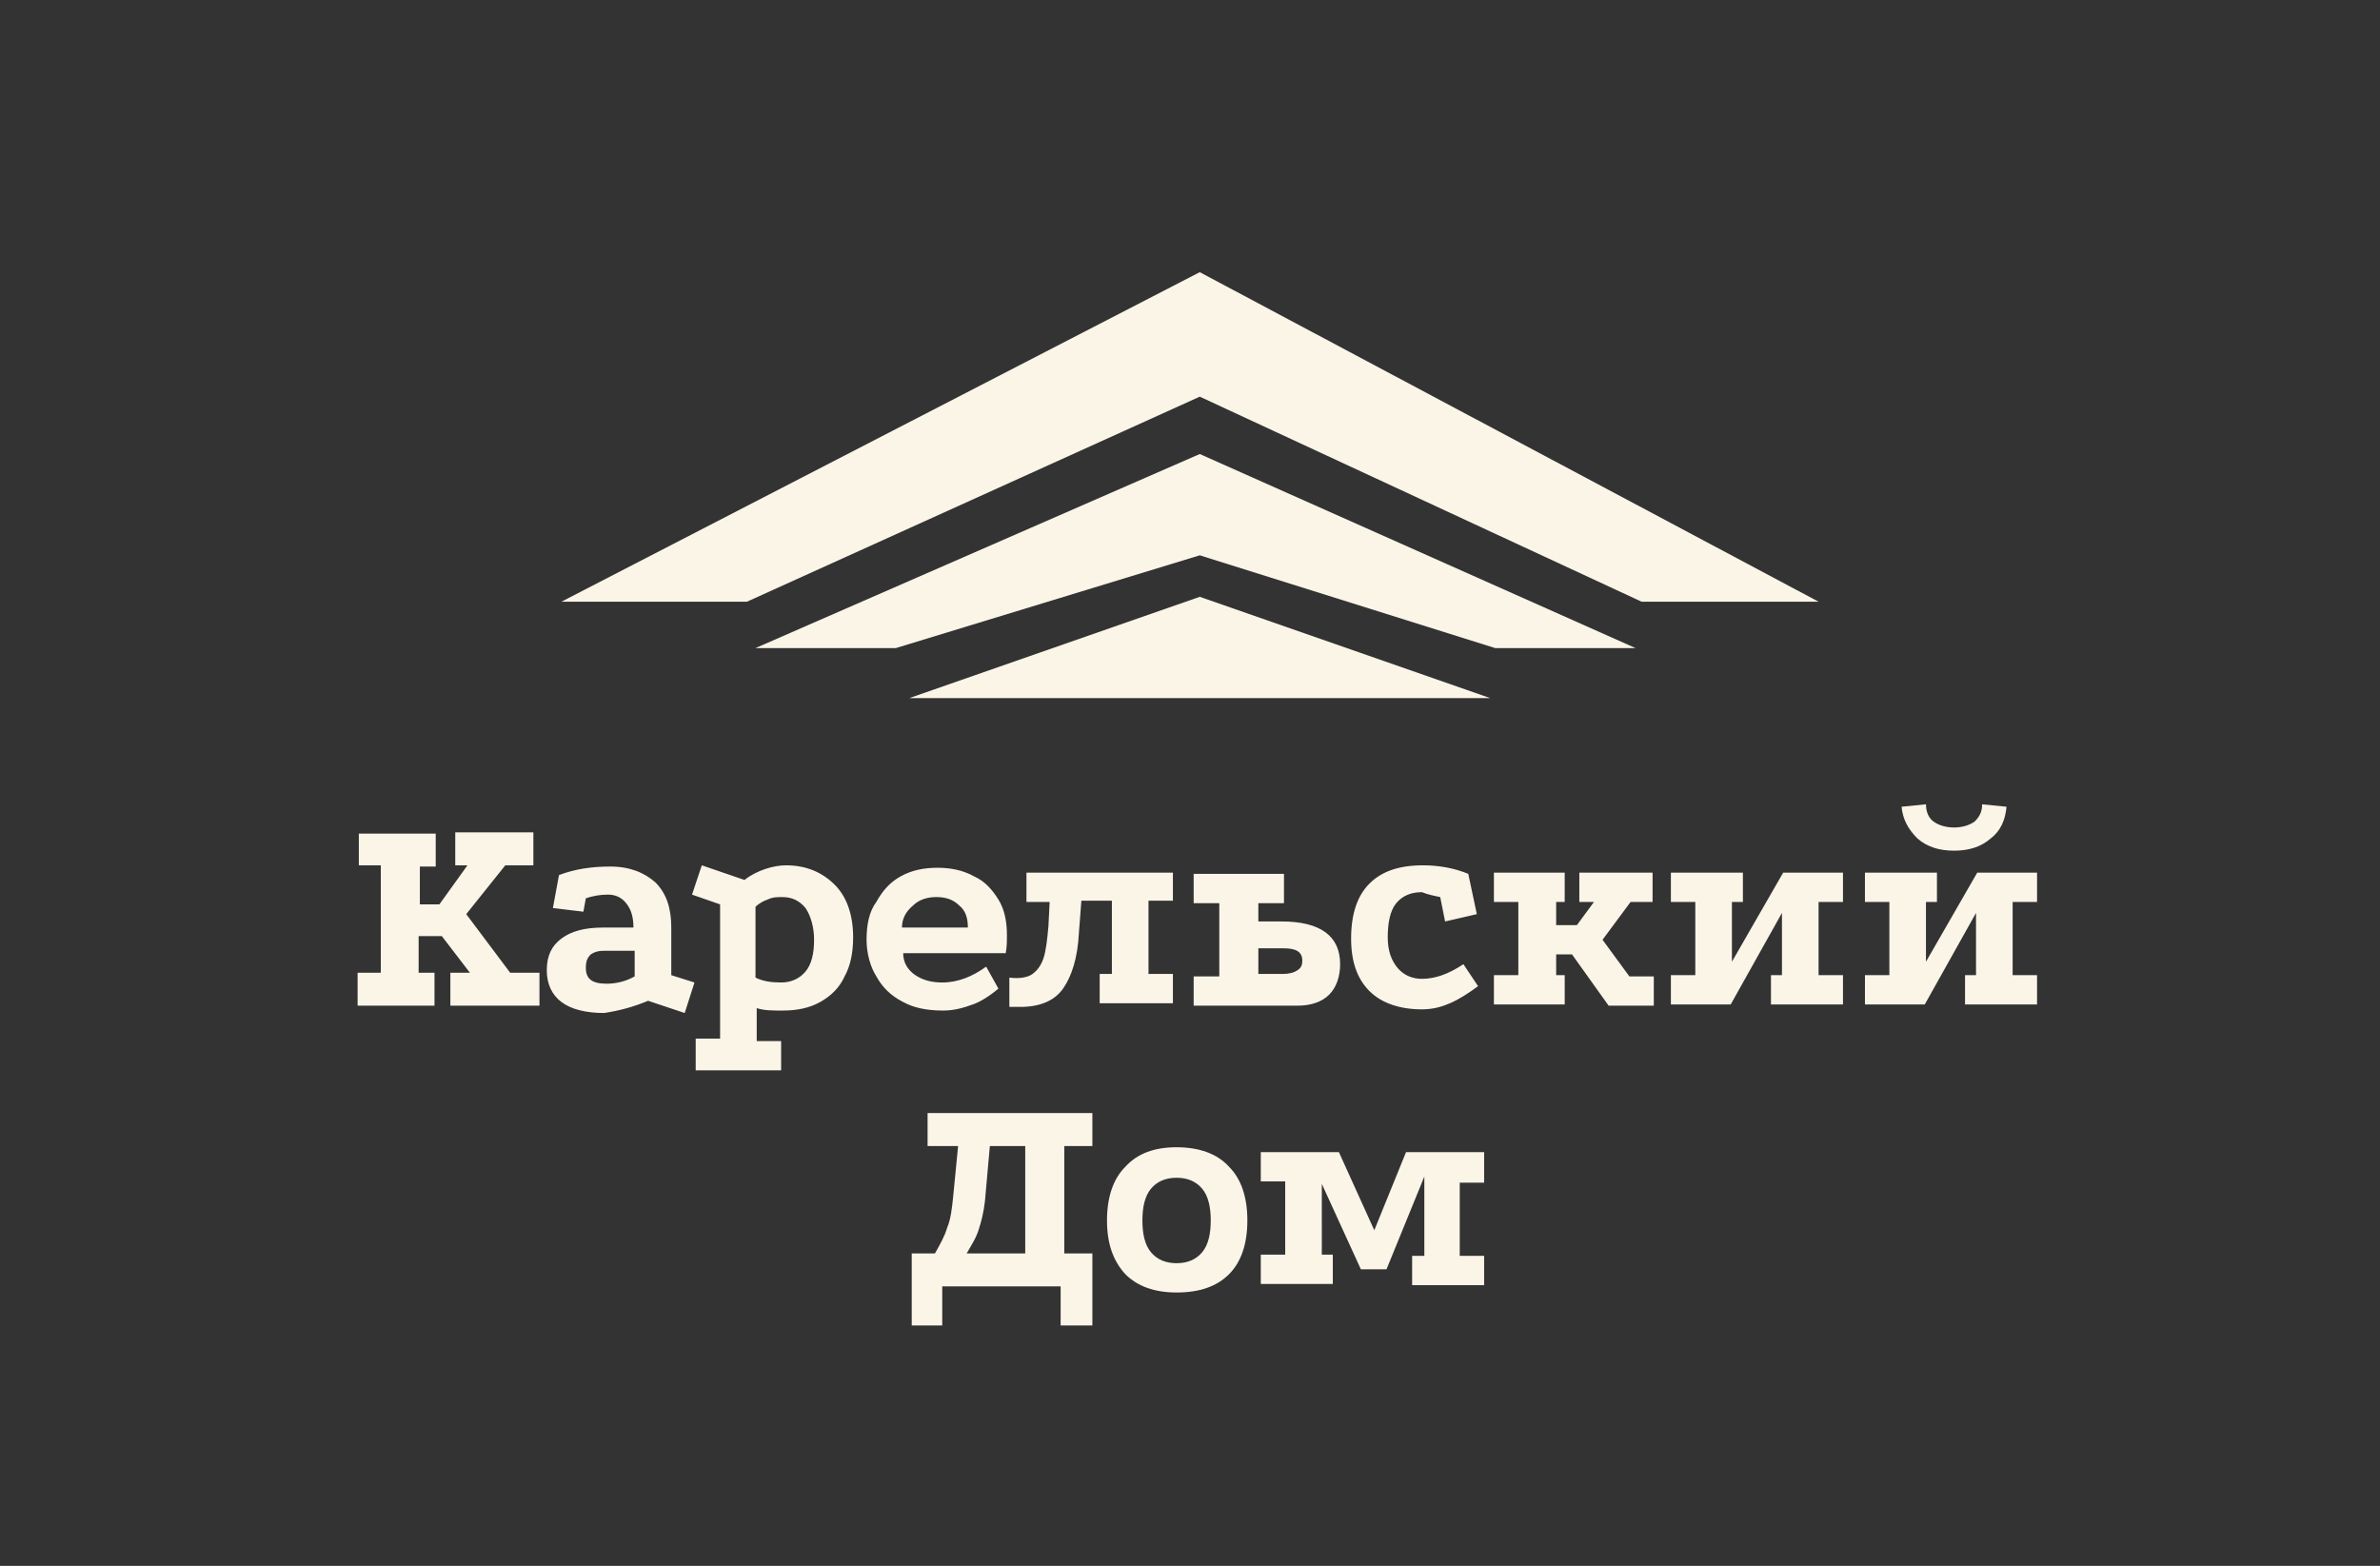 <svg xmlns="http://www.w3.org/2000/svg" viewBox="0 0 195 128.3">
  <rect x="0" y="0" width="195" height="128.3" fill="#333333" stroke="none"/>
  <path fill-rule="evenodd" clip-rule="evenodd" fill="#fbf5e8" d="M134.5 49.3L98.3 32.5 61.2 49.3H46l52.3-27 50.7 27h-14.5z"/>
  <path fill-rule="evenodd" clip-rule="evenodd" fill="#fbf5e8" d="M122.5 53.1l-24.2-7.6-24.9 7.6H61.9l36.4-15.9L134 53.1h-11.5z"/>
  <path fill-rule="evenodd" clip-rule="evenodd" fill="#fbf5e8" d="M98.3 48.9l23.8 8.3H74.5l23.8-8.3z"/>
  <path fill="#fbf5e8" d="M29.3 70.9h1.9v8.8h-1.9v2.7h6.3v-2.7h-1.3v-3h1.9l2.3 3h-1.6v2.7h7.3v-2.7h-2.4l-3.6-4.8 3.2-4h2.3v-2.7h-6.4v2.7h1L36 74.1h-1.6V71h1.3v-2.7h-6.3v2.6zM53.1 82l3 1 .8-2.5-1.9-.6V76c0-1.6-.4-2.8-1.3-3.7-.9-.8-2.1-1.3-3.7-1.3-1.5 0-2.9.2-4.2.7l-.5 2.7 2.5.3.2-1.1c.6-.2 1.2-.3 1.8-.3.6 0 1.1.2 1.5.7.4.5.6 1.1.6 2h-2.5c-1.5 0-2.6.3-3.4.9-.8.6-1.2 1.4-1.2 2.6 0 1.1.4 2 1.2 2.6.8.6 2 .9 3.5.9 1.3-.2 2.4-.5 3.6-1zm-3.6-4.1H52V80c-.7.4-1.5.6-2.3.6-1.2 0-1.7-.4-1.7-1.3 0-.5.1-.8.4-1.1.3-.2.6-.3 1.1-.3zm7.4 9.8H64v-2.4h-2v-2.7c.6.2 1.3.2 2.1.2 1.2 0 2.2-.2 3.1-.7.9-.5 1.6-1.2 2-2.1.5-.9.7-2 .7-3.2 0-1.8-.5-3.3-1.5-4.3s-2.3-1.6-4-1.6c-.5 0-1.1.1-1.7.3-.6.2-1.2.5-1.7.9l-3.5-1.2-.8 2.4 2.3.8v11h-2v2.6zm7.1-7.2c-.8 0-1.5-.1-2.1-.4v-5.8c.3-.3.7-.5 1-.6.4-.2.8-.2 1.2-.2.8 0 1.4.3 1.9.9.4.6.7 1.5.7 2.6s-.2 2-.7 2.6c-.5.6-1.2.9-2 .9zm17.8.5l-1-1.8c-1.1.8-2.3 1.3-3.6 1.3-.9 0-1.6-.2-2.2-.6-.6-.4-1-1-1-1.8h8.4c.1-.5.1-1 .1-1.5 0-1.1-.2-2.1-.7-2.9-.5-.8-1.1-1.5-2-1.9-.9-.5-1.9-.7-3-.7s-2.1.2-3 .7c-.9.5-1.5 1.2-2 2.1-.6.8-.8 1.9-.8 3.1 0 1.1.3 2.2.8 3 .5.9 1.2 1.6 2.2 2.1.9.5 2 .7 3.3.7.8 0 1.6-.2 2.4-.5.6-.2 1.4-.7 2.1-1.3zm-2.5-5h-5.4c0-.7.3-1.3.9-1.8.5-.5 1.2-.7 1.9-.7.8 0 1.4.2 1.9.7.5.4.7 1 .7 1.8zm16.8-2.1v-2.4h-12v2.4H86l-.1 2c-.1 1.1-.2 2-.4 2.6-.2.6-.5 1-.9 1.3-.4.3-1.1.4-1.9.3v2.4h.9c1.6 0 2.8-.5 3.5-1.5.7-1 1.2-2.5 1.3-4.6l.2-2.6h2.5v6h-1v2.4h6v-2.4h-2v-6h2zm1.8 8.5h8.4c1.1 0 2-.3 2.6-.9.6-.6.9-1.5.9-2.5 0-2.3-1.6-3.5-4.8-3.5h-1.9V74h2.1v-2.4h-7.4V74h2.1v6h-2.1v2.4zm5.2-2.5v-2.2h2.1c1 0 1.5.3 1.5 1 0 .4-.1.6-.4.8-.3.2-.7.3-1.2.3h-2zm14.9-6.4l.4 2 2.6-.6-.7-3.3c-1.2-.5-2.5-.7-3.7-.7-2 0-3.4.5-4.4 1.5-1 1-1.5 2.5-1.5 4.5 0 1.9.5 3.3 1.5 4.3s2.5 1.5 4.3 1.5c.9 0 1.6-.2 2.3-.5.7-.3 1.5-.8 2.3-1.4l-1.2-1.8c-1.2.8-2.3 1.2-3.4 1.2-.8 0-1.5-.3-2-.9-.5-.6-.8-1.4-.8-2.5 0-1.2.2-2.2.7-2.8.5-.6 1.2-.9 2.1-.9.5.2 1 .3 1.5.4zm4.4.4h2v6h-2v2.4h5.8v-2.4h-.7v-1.7h1.3l3 4.2h3.7V80h-2l-2.2-3 2.3-3.1h1.8v-2.4h-6v2.4h1.2l-1.4 1.9h-1.7v-1.9h.7v-2.4h-5.8v2.4zm14.5 0h2v6h-2v2.4h4.9l4.2-7.5v5.1h-.9v2.4h5.9v-2.4h-2v-6h2v-2.4h-4.9l-4.2 7.3v-4.9h.9v-2.4h-5.9v2.4zm15.9 0h2v6h-2v2.4h4.9l4.2-7.5v5.1h-.9v2.4h5.9v-2.4h-2v-6h2v-2.4H162l-4.2 7.3v-4.9h.9v-2.4h-5.9v2.4zm7.3-4.2c1.2 0 2.2-.3 3-1 .8-.6 1.2-1.5 1.3-2.6l-2-.2c0 .6-.2 1-.6 1.4-.4.3-1 .5-1.7.5s-1.3-.2-1.7-.5c-.4-.3-.6-.8-.6-1.4l-2 .2c.1 1.1.6 1.9 1.3 2.6.8.7 1.8 1 3 1zm-83.5 33h-1.9v5.9h2.5v-3.2h9.7v3.2h2.6v-5.9h-2.3v-8.8h2.3v-2.7H76v2.7h2.5l-.4 4.1c-.1 1-.2 1.9-.5 2.6-.2.7-.6 1.4-1 2.1zm2.6 0c.4-.7.8-1.3 1-2 .2-.6.4-1.4.5-2.3l.4-4.5H84v8.8h-4.8zM96.4 94c-1.8 0-3.2.5-4.2 1.6-1 1-1.5 2.5-1.5 4.4 0 1.9.5 3.3 1.5 4.4 1 1 2.4 1.5 4.2 1.5 1.9 0 3.3-.5 4.3-1.5s1.5-2.5 1.5-4.4c0-1.9-.5-3.4-1.5-4.4-1-1.1-2.5-1.6-4.3-1.6zm0 2.5c.9 0 1.6.3 2.1.9.5.6.7 1.5.7 2.6s-.2 2-.7 2.6c-.5.6-1.2.9-2.1.9-.9 0-1.6-.3-2.1-.9-.5-.6-.7-1.5-.7-2.6s.2-2 .7-2.6c.5-.6 1.2-.9 2.1-.9zm25.2-2.1h-6.4l-2.6 6.4-2.9-6.4h-6.4v2.4h2v6h-2v2.4h5.9v-2.4h-.9V97l3.2 7h2.1l3.1-7.6v6.5h-1v2.4h5.9v-2.4h-2v-6h2v-2.5z"/>
</svg>
